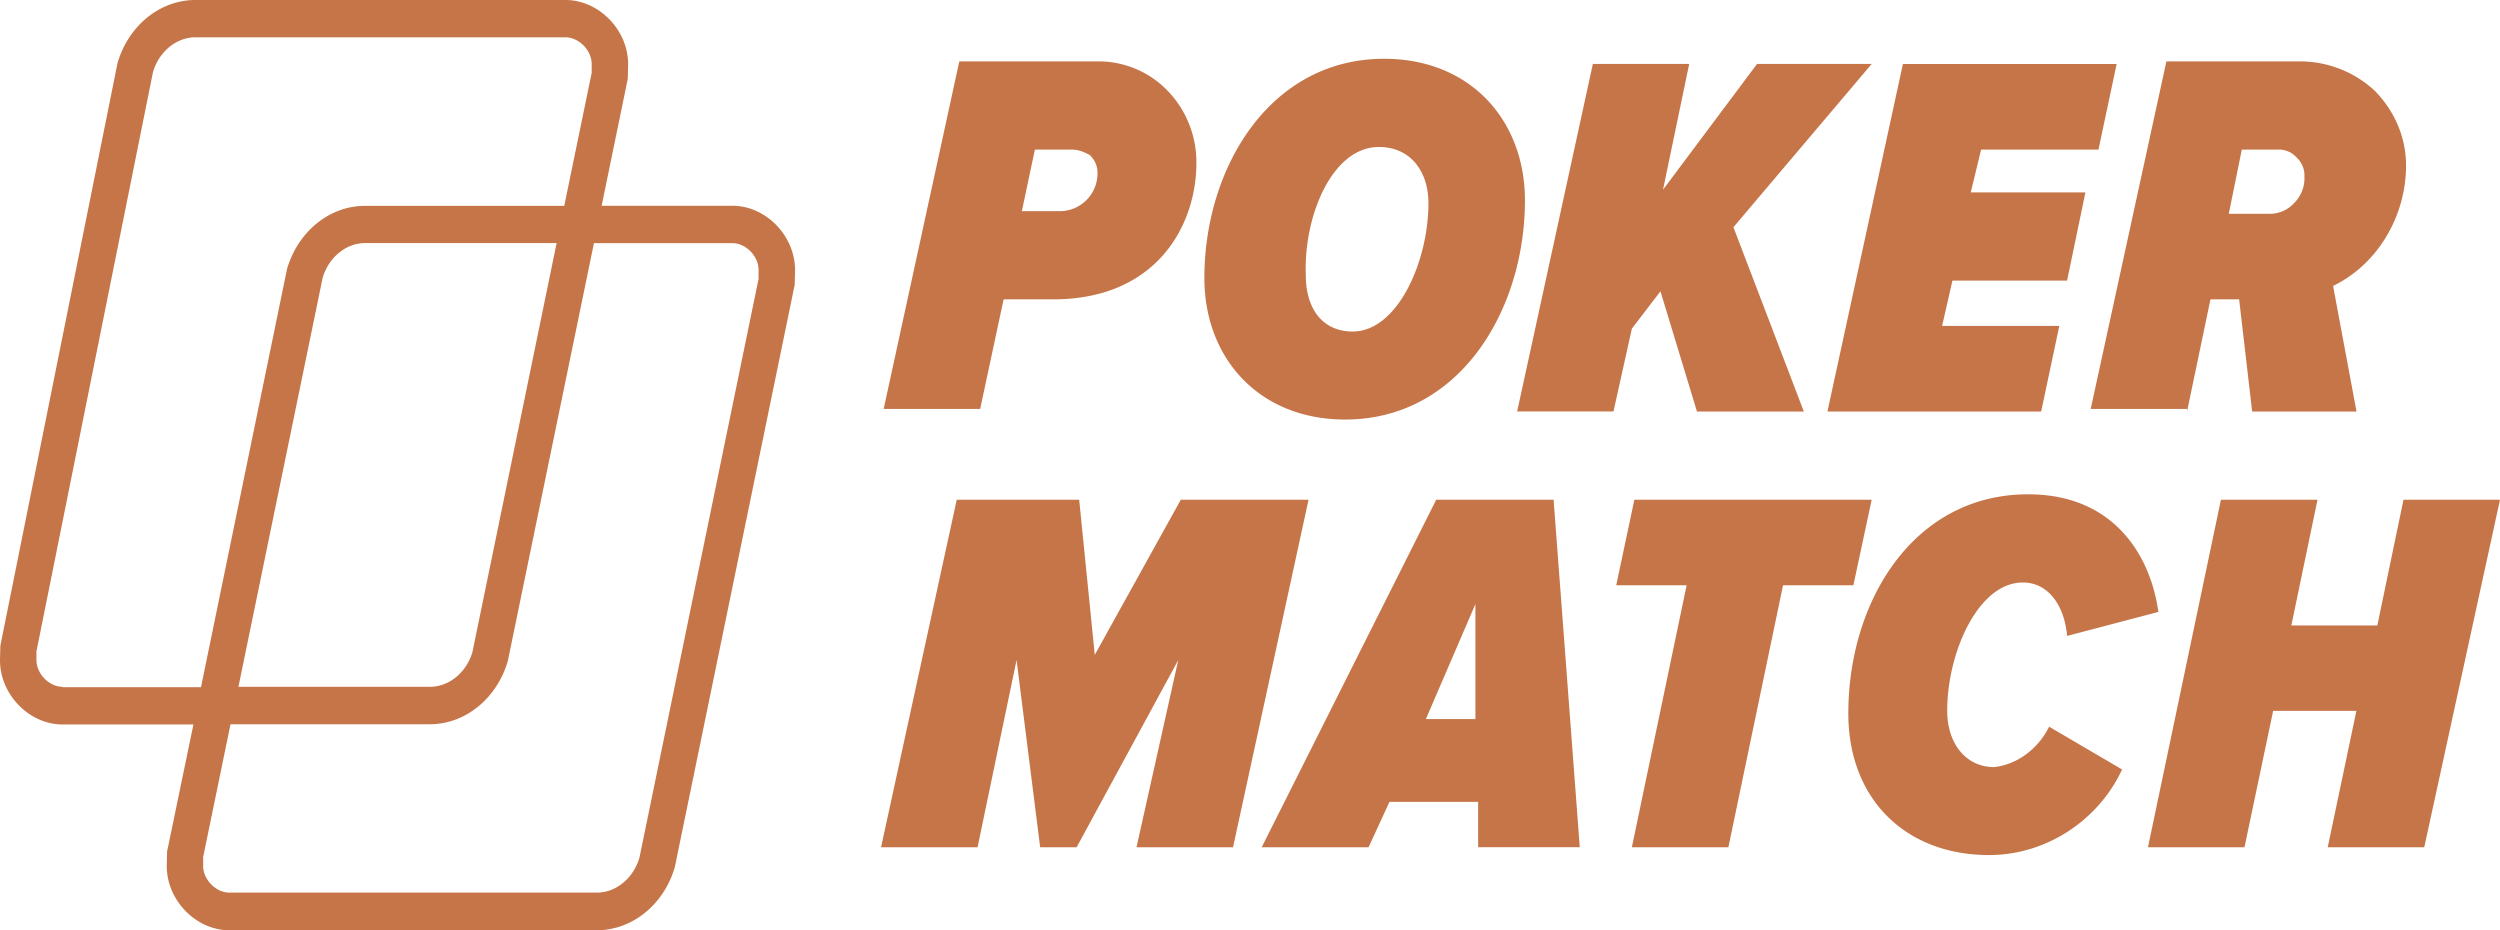 <svg width="43" height="16" fill="none" viewBox="0 0 43 16"><g clip-path="url(#cclip0)" fill="#C67548"><path d="M17.26 5.149h.853c1.794 0 2.465-1.287 2.465-2.346a1.768 1.768 0 00-.494-1.241 1.649 1.649 0 00-1.21-.506H16.5l-1.301 5.978h1.66l.403-1.885zm.54-2.576h.628c.134 0 .224.045.315.093a.414.414 0 01.134.323.65.65 0 01-.627.643h-.674l.224-1.06zM12.598 3.54h-2.25l.45-2.186.006-.25C10.804.515 10.3 0 9.727 0H3.361c-.602 0-1.148.432-1.339 1.082L.006 11.107l-.006.25c0 .589.502 1.104 1.077 1.104h2.25l-.453 2.185-.006.25c0 .589.502 1.104 1.077 1.104h6.322c.602 0 1.149-.435 1.339-1.082l2.063-10.022.006-.25c0-.592-.503-1.107-1.077-1.107zM1.077 11.813c-.231 0-.45-.224-.45-.46v-.15l2.004-9.962c.103-.352.402-.599.73-.599h6.366c.231 0 .45.224.45.461v.15l-.472 2.288h-3.43c-.602 0-1.148.436-1.338 1.085l-1.48 7.194h-2.38v-.007zm8.497-7.632l-1.448 7.034c-.103.352-.402.598-.73.598H4.101l1.448-7.033c.103-.352.402-.599.73-.599h3.295zm3.474.612l-2.05 9.961c-.104.352-.403.599-.73.599H3.944c-.231 0-.45-.224-.45-.461v-.15l.471-2.285h3.43c.602 0 1.148-.436 1.339-1.085l1.482-7.19h2.381c.231 0 .45.223.45.46v.15zM23.137 7.216c1.972 0 3.092-1.885 3.092-3.77 0-1.379-.942-2.435-2.421-2.435-1.973 0-3.093 1.885-3.093 3.77 0 1.379.94 2.435 2.422 2.435zm.58-4.688c.537 0 .852.413.852.966 0 1.012-.537 2.208-1.301 2.208-.537 0-.808-.412-.808-.966-.041-1.014.452-2.208 1.257-2.208zM28.56 5.011l.628 2.067h1.838l-1.211-3.17L32.193 1.1h-1.972l-1.617 2.163.45-2.163h-1.657l-1.302 5.977h1.657l.316-1.424.492-.643zM35.108 7.078l.312-1.472h-2.016l.178-.78h1.972l.315-1.517h-1.972l.178-.736h2.019l.312-1.472H32.73l-1.298 5.977h3.676zM37.617 7.034v.044l.403-1.93h.493l.224 1.93h1.795l-.403-2.16c.762-.368 1.255-1.196 1.255-2.07 0-.46-.178-.918-.537-1.286a1.896 1.896 0 00-1.255-.506h-2.33L35.96 7.034h1.657zm.942-4.461h.628a.4.4 0 01.315.137.414.414 0 01.134.324.602.602 0 01-.178.46.568.568 0 01-.45.183h-.673l.224-1.104zM20.31 8.595l-1.48 2.669-.268-2.669h-2.106l-1.302 5.978h1.66l.671-3.22.406 3.22h.627l1.748-3.22-.718 3.22h1.66l1.299-5.978H20.31zM24.703 8.595l-3.002 5.978h1.838l.36-.781h1.525v.78h1.748l-.45-5.977h-2.019zm.674 3.773h-.852l.852-1.978v1.978zM32.193 8.595h-4.082l-.312 1.472h1.211l-.942 4.506h1.66l.94-4.506h1.21l.315-1.472zM34.3 13.194c-.493 0-.808-.413-.808-.967 0-1.011.536-2.208 1.3-2.208.45 0 .719.413.762.919l1.57-.413c-.134-.967-.762-2.023-2.24-2.023-1.973 0-3.093 1.84-3.093 3.77 0 1.472.986 2.435 2.421 2.435.986 0 1.882-.598 2.288-1.472l-1.255-.736c-.184.375-.543.65-.945.695zM41.34 8.595l-.45 2.163h-1.479l.45-2.163H38.2l-1.255 5.978h1.66l.493-2.346h1.432l-.493 2.346h1.66L43 8.595h-1.66z"/></g><defs><clipPath id="cclip0"><path fill="#fff" d="M0 0h43v16H0z"/></clipPath></defs></svg>